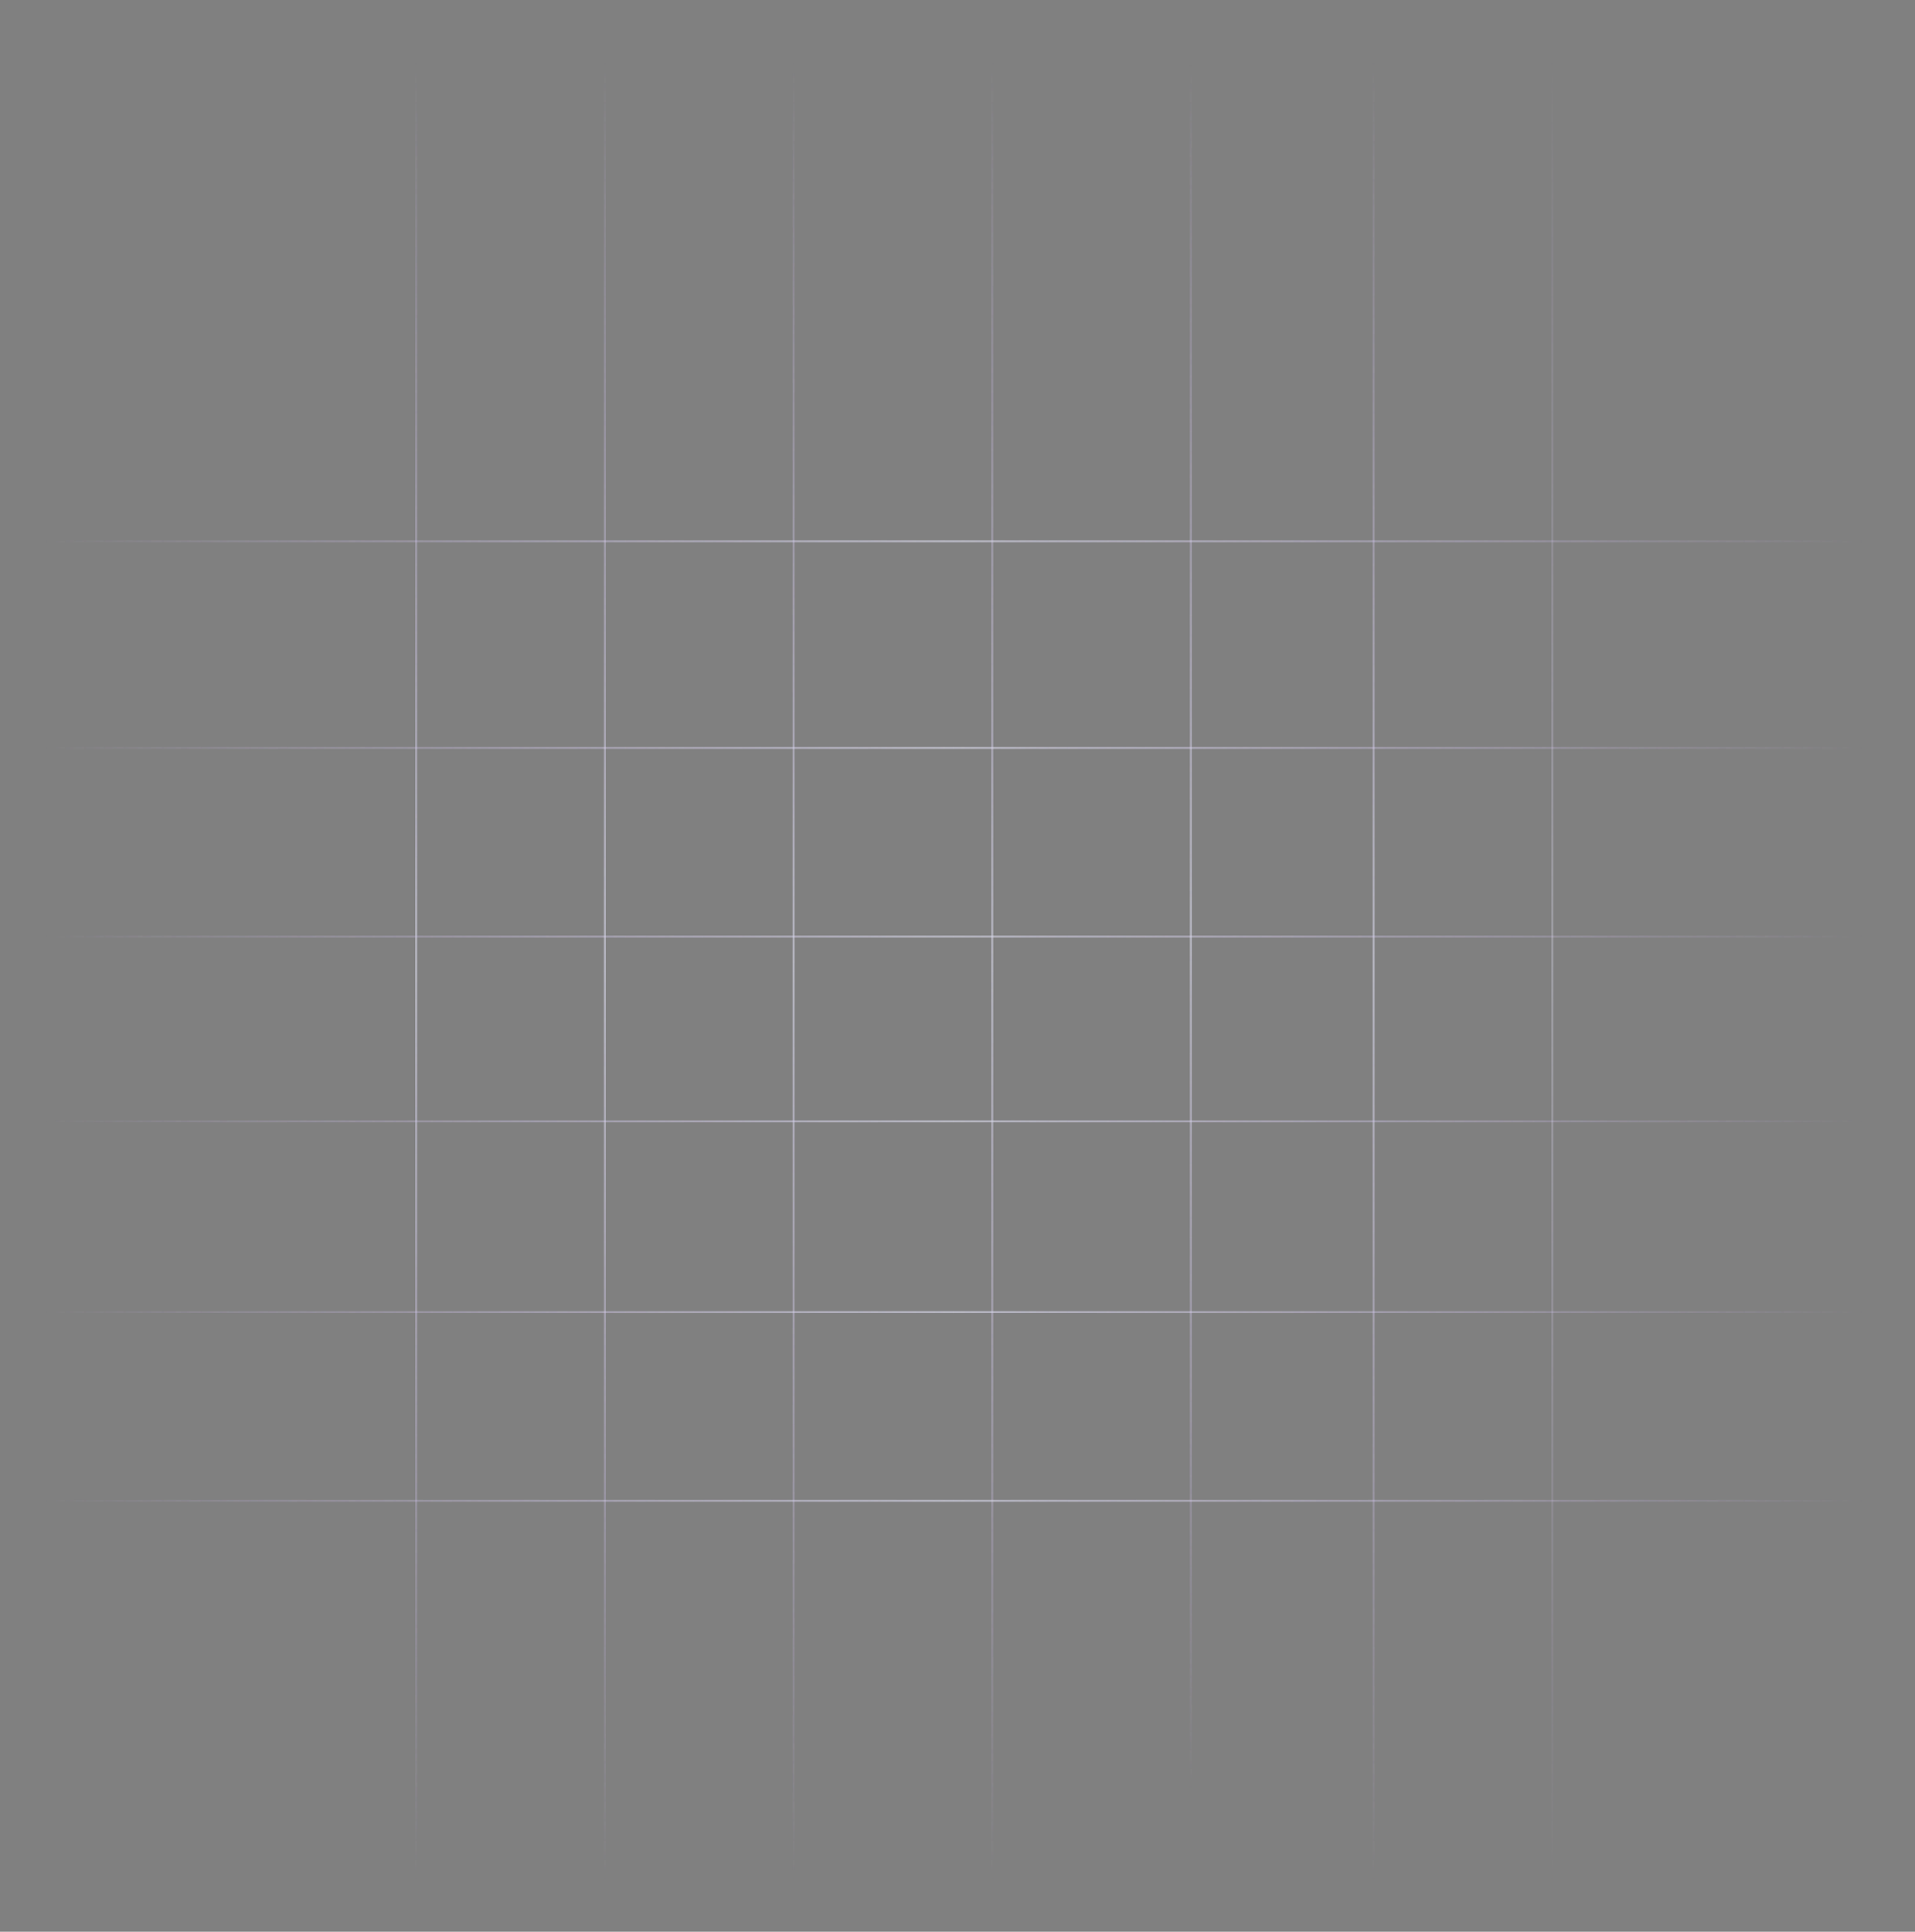 <svg width="577" height="582" viewBox="0 0 577 582" fill="none" xmlns="http://www.w3.org/2000/svg">
<rect x="0" y="0" width="577" height="582" fill="#808080" stroke="none"/>
<g style="mix-blend-mode:color-dodge">
<line opacity="0.37" x1="413.876" y1="581.732" x2="413.876" y2="0.592" stroke="url(#paint0_radial_104_77863)" stroke-width="0.589"/>
<line opacity="0.37" x1="358.815" y1="554.799" x2="358.815" y2="0.591" stroke="url(#paint1_radial_104_77863)" stroke-width="0.589"/>
<line opacity="0.37" x1="358.815" y1="581.732" x2="358.815" y2="0.592" stroke="url(#paint2_linear_104_77863)" stroke-width="0.589"/>
<line opacity="0.37" x1="298.965" y1="581.732" x2="298.965" y2="0.592" stroke="url(#paint3_radial_104_77863)" stroke-width="0.589"/>
<line opacity="0.37" x1="239.115" y1="581.732" x2="239.116" y2="0.592" stroke="url(#paint4_radial_104_77863)" stroke-width="0.589"/>
<line opacity="0.37" x1="182.259" y1="581.732" x2="182.259" y2="0.592" stroke="url(#paint5_radial_104_77863)" stroke-width="0.589"/>
<line opacity="0.37" x1="125.402" y1="581.732" x2="125.402" y2="0.592" stroke="url(#paint6_radial_104_77863)" stroke-width="0.589"/>
<line opacity="0.37" x1="0.61" y1="337.85" x2="576.962" y2="337.85" stroke="url(#paint7_radial_104_77863)" stroke-width="0.589"/>
<line opacity="0.37" x1="0.61" y1="395.304" x2="576.962" y2="395.304" stroke="url(#paint8_radial_104_77863)" stroke-width="0.589"/>
<line opacity="0.37" x1="0.61" y1="452.163" x2="576.962" y2="452.163" stroke="url(#paint9_radial_104_77863)" stroke-width="0.589"/>
<line opacity="0.37" x1="40.71" y1="282.789" x2="576.963" y2="282.789" stroke="url(#paint10_linear_104_77863)" stroke-width="0.589"/>
<line opacity="0.37" x1="0.61" y1="225.332" x2="576.962" y2="225.332" stroke="url(#paint11_radial_104_77863)" stroke-width="0.589"/>
<line opacity="0.37" x1="0.61" y1="282.191" x2="576.962" y2="282.191" stroke="url(#paint12_radial_104_77863)" stroke-width="0.589"/>
<line opacity="0.37" x1="0.61" y1="163.087" x2="576.962" y2="163.088" stroke="url(#paint13_radial_104_77863)" stroke-width="0.589"/>
<line opacity="0.37" x1="413.876" y1="581.732" x2="413.876" y2="0.592" stroke="url(#paint14_radial_104_77863)" stroke-width="0.589"/>
<line opacity="0.37" x1="467.74" y1="581.732" x2="467.741" y2="0.592" stroke="url(#paint15_radial_104_77863)" stroke-width="0.589"/>
<line opacity="0.37" x1="358.815" y1="554.799" x2="358.815" y2="0.591" stroke="url(#paint16_radial_104_77863)" stroke-width="0.589"/>
<line opacity="0.37" x1="358.815" y1="581.732" x2="358.815" y2="0.592" stroke="url(#paint17_linear_104_77863)" stroke-width="0.589"/>
<line opacity="0.37" x1="298.965" y1="581.732" x2="298.965" y2="0.592" stroke="url(#paint18_radial_104_77863)" stroke-width="0.589"/>
<line opacity="0.37" x1="239.115" y1="581.732" x2="239.116" y2="0.592" stroke="url(#paint19_radial_104_77863)" stroke-width="0.589"/>
<line opacity="0.37" x1="182.259" y1="581.732" x2="182.259" y2="0.592" stroke="url(#paint20_radial_104_77863)" stroke-width="0.589"/>
<line opacity="0.37" x1="125.402" y1="581.732" x2="125.402" y2="0.592" stroke="url(#paint21_radial_104_77863)" stroke-width="0.589"/>
<line opacity="0.37" x1="0.61" y1="337.85" x2="576.962" y2="337.85" stroke="url(#paint22_radial_104_77863)" stroke-width="0.589"/>
<line opacity="0.37" x1="0.61" y1="395.304" x2="576.962" y2="395.304" stroke="url(#paint23_radial_104_77863)" stroke-width="0.589"/>
<line opacity="0.37" x1="0.61" y1="452.163" x2="576.962" y2="452.163" stroke="url(#paint24_radial_104_77863)" stroke-width="0.589"/>
<line opacity="0.37" x1="40.71" y1="282.789" x2="576.963" y2="282.789" stroke="url(#paint25_linear_104_77863)" stroke-width="0.589"/>
<line opacity="0.37" x1="0.61" y1="225.332" x2="576.962" y2="225.332" stroke="url(#paint26_radial_104_77863)" stroke-width="0.589"/>
<line opacity="0.37" x1="0.61" y1="282.191" x2="576.962" y2="282.191" stroke="url(#paint27_radial_104_77863)" stroke-width="0.589"/>
<line opacity="0.37" x1="0.61" y1="163.087" x2="576.962" y2="163.088" stroke="url(#paint28_radial_104_77863)" stroke-width="0.589"/>
</g>
<defs>
<radialGradient id="paint0_radial_104_77863" cx="0" cy="0" r="1" gradientUnits="userSpaceOnUse" gradientTransform="translate(414.166 292.662) rotate(89.999) scale(275.408 360354)">
<stop stop-color="#D7D7E8"/>
<stop offset="1" stop-color="#D2BBF7" stop-opacity="0"/>
</radialGradient>
<radialGradient id="paint1_radial_104_77863" cx="0" cy="0" r="1" gradientUnits="userSpaceOnUse" gradientTransform="translate(359.104 279.125) rotate(89.999) scale(262.645 360354)">
<stop stop-color="#D7D7E8"/>
<stop offset="1" stop-color="#D2BBF7" stop-opacity="0"/>
</radialGradient>
<linearGradient id="paint2_linear_104_77863" x1="359.109" y1="291.162" x2="360.109" y2="291.162" gradientUnits="userSpaceOnUse">
<stop stop-color="white" stop-opacity="0"/>
<stop offset="0.786" stop-color="white"/>
<stop offset="1" stop-opacity="0.7"/>
</linearGradient>
<radialGradient id="paint3_radial_104_77863" cx="0" cy="0" r="1" gradientUnits="userSpaceOnUse" gradientTransform="translate(299.254 292.662) rotate(89.999) scale(275.408 360354)">
<stop stop-color="#D7D7E8"/>
<stop offset="1" stop-color="#D2BBF7" stop-opacity="0"/>
</radialGradient>
<radialGradient id="paint4_radial_104_77863" cx="0" cy="0" r="1" gradientUnits="userSpaceOnUse" gradientTransform="translate(239.405 292.662) rotate(89.999) scale(275.408 360354)">
<stop stop-color="#D7D7E8"/>
<stop offset="1" stop-color="#D2BBF7" stop-opacity="0"/>
</radialGradient>
<radialGradient id="paint5_radial_104_77863" cx="0" cy="0" r="1" gradientUnits="userSpaceOnUse" gradientTransform="translate(182.548 292.662) rotate(89.999) scale(275.408 360354)">
<stop stop-color="#D7D7E8"/>
<stop offset="1" stop-color="#D2BBF7" stop-opacity="0"/>
</radialGradient>
<radialGradient id="paint6_radial_104_77863" cx="0" cy="0" r="1" gradientUnits="userSpaceOnUse" gradientTransform="translate(125.691 292.662) rotate(89.999) scale(275.408 360354)">
<stop stop-color="#D7D7E8"/>
<stop offset="1" stop-color="#D2BBF7" stop-opacity="0"/>
</radialGradient>
<radialGradient id="paint7_radial_104_77863" cx="0" cy="0" r="1" gradientUnits="userSpaceOnUse" gradientTransform="translate(287.299 338.139) rotate(179.999) scale(273.139 360354)">
<stop stop-color="#D7D7E8"/>
<stop offset="1" stop-color="#D2BBF7" stop-opacity="0"/>
</radialGradient>
<radialGradient id="paint8_radial_104_77863" cx="0" cy="0" r="1" gradientUnits="userSpaceOnUse" gradientTransform="translate(287.299 395.594) rotate(179.999) scale(273.139 360354)">
<stop stop-color="#D7D7E8"/>
<stop offset="1" stop-color="#D2BBF7" stop-opacity="0"/>
</radialGradient>
<radialGradient id="paint9_radial_104_77863" cx="0" cy="0" r="1" gradientUnits="userSpaceOnUse" gradientTransform="translate(287.299 452.452) rotate(179.999) scale(273.139 360354)">
<stop stop-color="#D7D7E8"/>
<stop offset="1" stop-color="#D2BBF7" stop-opacity="0"/>
</radialGradient>
<linearGradient id="paint10_linear_104_77863" x1="308.836" y1="283.084" x2="308.836" y2="284.084" gradientUnits="userSpaceOnUse">
<stop stop-color="white" stop-opacity="0"/>
<stop offset="0.786" stop-color="white"/>
<stop offset="1" stop-opacity="0.7"/>
</linearGradient>
<radialGradient id="paint11_radial_104_77863" cx="0" cy="0" r="1" gradientUnits="userSpaceOnUse" gradientTransform="translate(287.299 225.621) rotate(179.999) scale(273.139 360354)">
<stop stop-color="#D7D7E8"/>
<stop offset="1" stop-color="#D2BBF7" stop-opacity="0"/>
</radialGradient>
<radialGradient id="paint12_radial_104_77863" cx="0" cy="0" r="1" gradientUnits="userSpaceOnUse" gradientTransform="translate(287.299 282.48) rotate(179.999) scale(273.139 360354)">
<stop stop-color="#D7D7E8"/>
<stop offset="1" stop-color="#D2BBF7" stop-opacity="0"/>
</radialGradient>
<radialGradient id="paint13_radial_104_77863" cx="0" cy="0" r="1" gradientUnits="userSpaceOnUse" gradientTransform="translate(287.299 163.377) rotate(179.999) scale(273.139 360354)">
<stop stop-color="#D7D7E8"/>
<stop offset="1" stop-color="#D2BBF7" stop-opacity="0"/>
</radialGradient>
<radialGradient id="paint14_radial_104_77863" cx="0" cy="0" r="1" gradientUnits="userSpaceOnUse" gradientTransform="translate(414.166 292.662) rotate(89.999) scale(275.408 360354)">
<stop stop-color="#D7D7E8"/>
<stop offset="1" stop-color="#D2BBF7" stop-opacity="0"/>
</radialGradient>
<radialGradient id="paint15_radial_104_77863" cx="0" cy="0" r="1" gradientUnits="userSpaceOnUse" gradientTransform="translate(468.03 292.662) rotate(89.999) scale(275.408 360354)">
<stop stop-color="#D7D7E8"/>
<stop offset="1" stop-color="#D2BBF7" stop-opacity="0"/>
</radialGradient>
<radialGradient id="paint16_radial_104_77863" cx="0" cy="0" r="1" gradientUnits="userSpaceOnUse" gradientTransform="translate(359.104 279.125) rotate(89.999) scale(262.645 360354)">
<stop stop-color="#D7D7E8"/>
<stop offset="1" stop-color="#D2BBF7" stop-opacity="0"/>
</radialGradient>
<linearGradient id="paint17_linear_104_77863" x1="359.109" y1="291.162" x2="360.109" y2="291.162" gradientUnits="userSpaceOnUse">
<stop stop-color="white" stop-opacity="0"/>
<stop offset="0.786" stop-color="white"/>
<stop offset="1" stop-opacity="0.7"/>
</linearGradient>
<radialGradient id="paint18_radial_104_77863" cx="0" cy="0" r="1" gradientUnits="userSpaceOnUse" gradientTransform="translate(299.254 292.662) rotate(89.999) scale(275.408 360354)">
<stop stop-color="#D7D7E8"/>
<stop offset="1" stop-color="#D2BBF7" stop-opacity="0"/>
</radialGradient>
<radialGradient id="paint19_radial_104_77863" cx="0" cy="0" r="1" gradientUnits="userSpaceOnUse" gradientTransform="translate(239.405 292.662) rotate(89.999) scale(275.408 360354)">
<stop stop-color="#D7D7E8"/>
<stop offset="1" stop-color="#D2BBF7" stop-opacity="0"/>
</radialGradient>
<radialGradient id="paint20_radial_104_77863" cx="0" cy="0" r="1" gradientUnits="userSpaceOnUse" gradientTransform="translate(182.548 292.662) rotate(89.999) scale(275.408 360354)">
<stop stop-color="#D7D7E8"/>
<stop offset="1" stop-color="#D2BBF7" stop-opacity="0"/>
</radialGradient>
<radialGradient id="paint21_radial_104_77863" cx="0" cy="0" r="1" gradientUnits="userSpaceOnUse" gradientTransform="translate(125.691 292.662) rotate(89.999) scale(275.408 360354)">
<stop stop-color="#D7D7E8"/>
<stop offset="1" stop-color="#D2BBF7" stop-opacity="0"/>
</radialGradient>
<radialGradient id="paint22_radial_104_77863" cx="0" cy="0" r="1" gradientUnits="userSpaceOnUse" gradientTransform="translate(287.299 338.139) rotate(179.999) scale(273.139 360354)">
<stop stop-color="#D7D7E8"/>
<stop offset="1" stop-color="#D2BBF7" stop-opacity="0"/>
</radialGradient>
<radialGradient id="paint23_radial_104_77863" cx="0" cy="0" r="1" gradientUnits="userSpaceOnUse" gradientTransform="translate(287.299 395.594) rotate(179.999) scale(273.139 360354)">
<stop stop-color="#D7D7E8"/>
<stop offset="1" stop-color="#D2BBF7" stop-opacity="0"/>
</radialGradient>
<radialGradient id="paint24_radial_104_77863" cx="0" cy="0" r="1" gradientUnits="userSpaceOnUse" gradientTransform="translate(287.299 452.452) rotate(179.999) scale(273.139 360354)">
<stop stop-color="#D7D7E8"/>
<stop offset="1" stop-color="#D2BBF7" stop-opacity="0"/>
</radialGradient>
<linearGradient id="paint25_linear_104_77863" x1="308.836" y1="283.084" x2="308.836" y2="284.084" gradientUnits="userSpaceOnUse">
<stop stop-color="white" stop-opacity="0"/>
<stop offset="0.786" stop-color="white"/>
<stop offset="1" stop-opacity="0.7"/>
</linearGradient>
<radialGradient id="paint26_radial_104_77863" cx="0" cy="0" r="1" gradientUnits="userSpaceOnUse" gradientTransform="translate(287.299 225.621) rotate(179.999) scale(273.139 360354)">
<stop stop-color="#D7D7E8"/>
<stop offset="1" stop-color="#D2BBF7" stop-opacity="0"/>
</radialGradient>
<radialGradient id="paint27_radial_104_77863" cx="0" cy="0" r="1" gradientUnits="userSpaceOnUse" gradientTransform="translate(287.299 282.48) rotate(179.999) scale(273.139 360354)">
<stop stop-color="#D7D7E8"/>
<stop offset="1" stop-color="#D2BBF7" stop-opacity="0"/>
</radialGradient>
<radialGradient id="paint28_radial_104_77863" cx="0" cy="0" r="1" gradientUnits="userSpaceOnUse" gradientTransform="translate(287.299 163.377) rotate(179.999) scale(273.139 360354)">
<stop stop-color="#D7D7E8"/>
<stop offset="1" stop-color="#D2BBF7" stop-opacity="0"/>
</radialGradient>
</defs>
</svg>
